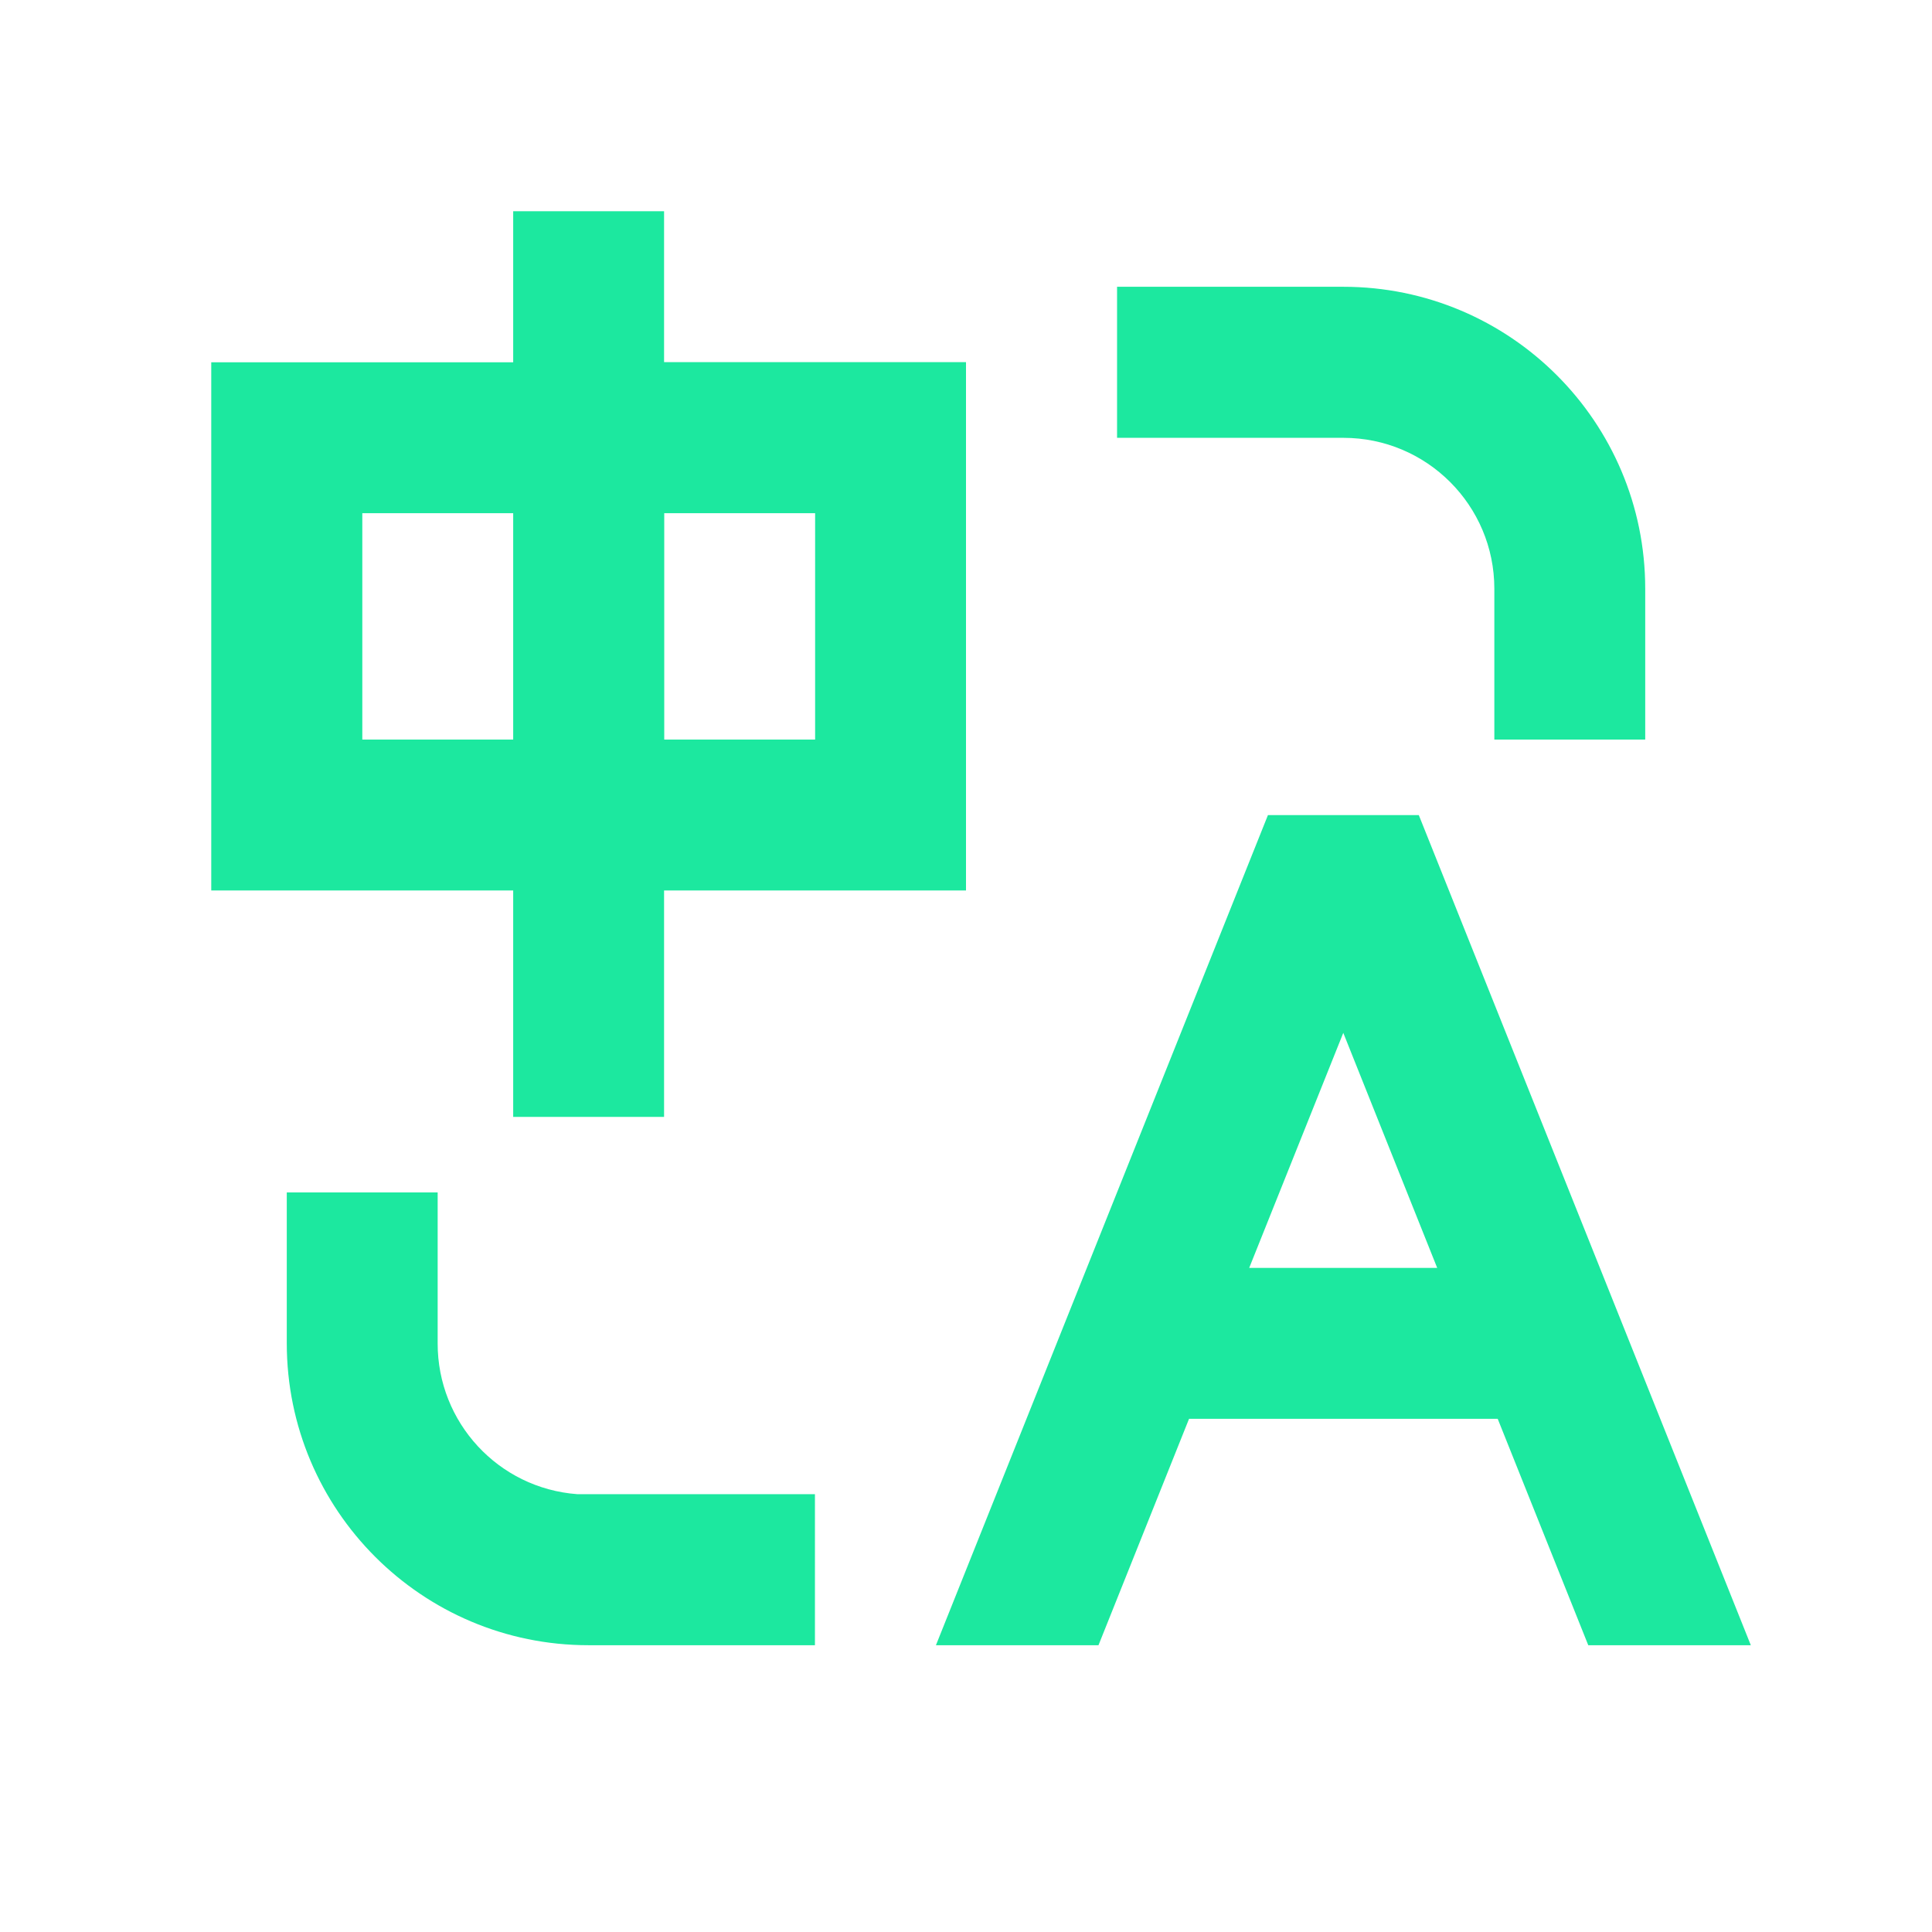 <?xml version="1.0" standalone="no"?><!DOCTYPE svg PUBLIC "-//W3C//DTD SVG 1.1//EN" "http://www.w3.org/Graphics/SVG/1.1/DTD/svg11.dtd"><svg t="1678935809898" class="icon" viewBox="0 0 1024 1024" version="1.1" xmlns="http://www.w3.org/2000/svg" p-id="6186" width="32" height="32" xmlns:xlink="http://www.w3.org/1999/xlink"><path d="M231.969 632v79.969c-0.094 41.906 32.156 76.875 73.969 79.968h126V872h-120C223.625 872 152 800.375 152 711.969V632h79.969zM752 432.031L927.969 872h-86.157l-48-120H630.22l-48 120h-86.157l175.97-439.969H752z m-40.031 115.406l-49.875 124.594h99.656l-49.781-124.593z m-360-435.468v79.969H512v280.03H351.969v120H272v-120H111.969V192.032H272V111.97h79.969z m360 40.031C800.375 152 872 223.625 872 312.031V392h-79.969v-79.969c0-44.156-35.812-79.969-79.968-79.969h-120V152h119.906zM272 272h-79.969v120H272V272z m160.031 0h-79.969v120h79.97V272z" p-id="6187" fill="#1CE89F"></path></svg>